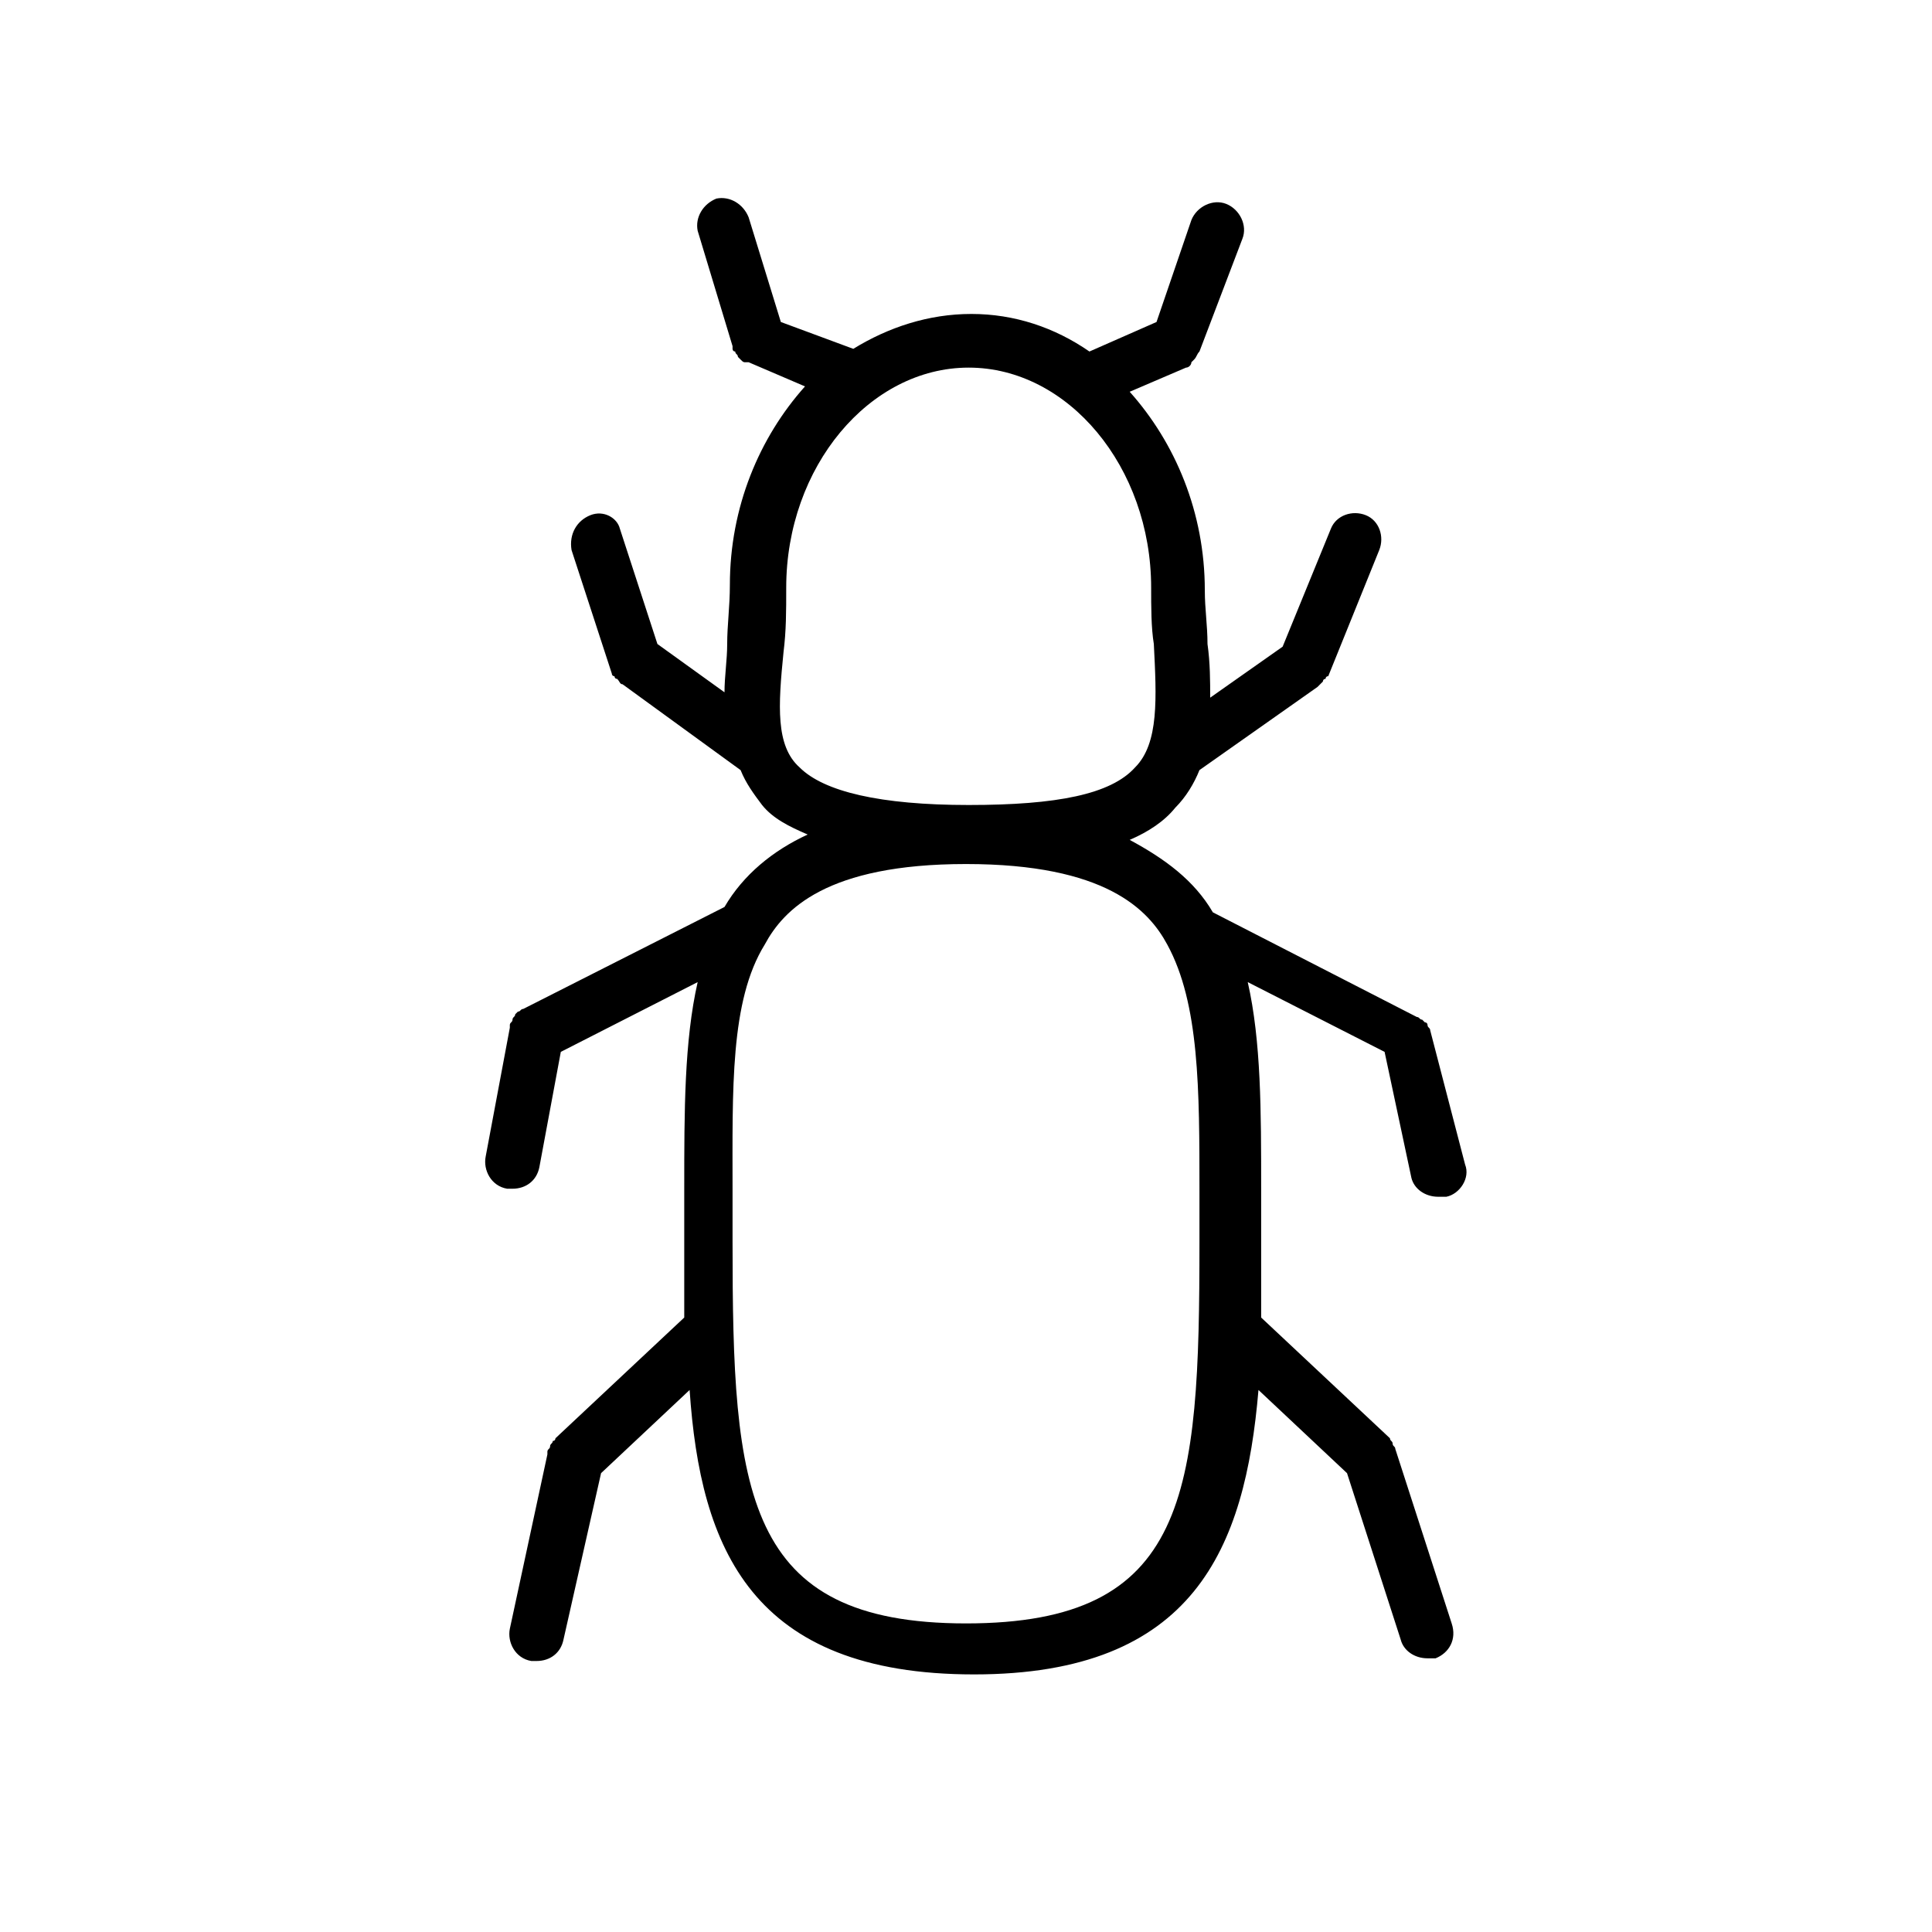 <?xml version="1.0" encoding="utf-8"?>
<!-- Generator: Adobe Illustrator 22.1.0, SVG Export Plug-In . SVG Version: 6.00 Build 0)  -->
<svg version="1.1" id="emoji" xmlns="http://www.w3.org/2000/svg" xmlns:xlink="http://www.w3.org/1999/xlink" x="0px" y="0px"
	 viewBox="0 0 72 72" enable-background="new 0 0 72 72" xml:space="preserve">
<path id="bark_beetle" d="M52.6,43.9c0.1,0.4,0.5,0.7,1,0.7c0.1,0,0.2,0,0.3,0c0.5-0.1,0.9-0.7,0.7-1.2l-1.3-5c0,0,0,0,0,0
	c0-0.1-0.1-0.1-0.1-0.2c0,0,0-0.1-0.1-0.1c0,0-0.1-0.1-0.1-0.1c-0.1,0-0.1-0.1-0.2-0.1c0,0,0,0,0,0l-7.6-3.9c-0.7-1.2-1.8-2-3.1-2.7
	c0.7-0.3,1.3-0.7,1.7-1.2c0.4-0.4,0.7-0.9,0.9-1.4l4.4-3.1c0,0,0,0,0,0c0.1-0.1,0.1-0.1,0.2-0.2c0,0,0-0.1,0.1-0.1
	c0,0,0-0.1,0.1-0.1l1.9-4.7c0.2-0.5,0-1.1-0.5-1.3c-0.5-0.2-1.1,0-1.3,0.5l-1.8,4.4L45.1,26c0-0.6,0-1.3-0.1-2c0-0.7-0.1-1.3-0.1-2
	c0-2.9-1.1-5.5-2.8-7.4l2.1-0.9c0,0,0,0,0,0c0.1,0,0.2-0.1,0.2-0.2c0,0,0,0,0.1-0.1c0.1-0.1,0.1-0.2,0.2-0.3l0,0c0,0,0,0,0,0
	l1.6-4.2c0.2-0.5-0.1-1.1-0.6-1.3c-0.5-0.2-1.1,0.1-1.3,0.6L43.1,12l-2.5,1.1c-1.3-0.9-2.8-1.4-4.4-1.4c-1.6,0-3.1,0.5-4.4,1.3
	L29.1,12l-1.2-3.9c-0.2-0.5-0.7-0.8-1.2-0.7c-0.5,0.2-0.8,0.7-0.7,1.2l1.3,4.3c0,0,0,0,0,0.1c0,0,0,0.1,0.1,0.1
	c0,0.1,0.1,0.1,0.1,0.2c0,0,0.1,0.1,0.1,0.1c0.1,0.1,0.1,0.1,0.2,0.1c0,0,0,0,0.1,0l2.1,0.9c-1.7,1.9-2.8,4.5-2.8,7.4
	c0,0.8-0.1,1.5-0.1,2.2c0,0.6-0.1,1.2-0.1,1.8l-2.5-1.8l-1.4-4.3C23,19.3,22.5,19,22,19.2c-0.5,0.2-0.8,0.7-0.7,1.3l1.5,4.6
	c0,0,0,0.1,0.1,0.1c0,0,0,0.1,0.1,0.1c0.1,0.1,0.1,0.2,0.2,0.2c0,0,0,0,0,0l0,0c0,0,0,0,0,0l4.4,3.2c0.2,0.5,0.5,0.9,0.8,1.3
	c0.4,0.5,1,0.8,1.7,1.1c-1.3,0.6-2.4,1.5-3.1,2.7l-7.5,3.8l0,0c0,0,0,0,0,0c-0.1,0-0.1,0.1-0.2,0.1c0,0-0.1,0.1-0.1,0.1
	c0,0.1-0.1,0.1-0.1,0.2c0,0.1-0.1,0.1-0.1,0.2c0,0,0,0,0,0.1l-0.9,4.8c-0.1,0.5,0.2,1.1,0.8,1.2c0.1,0,0.1,0,0.2,0
	c0.5,0,0.9-0.3,1-0.8l0.8-4.3l5.1-2.6c-0.5,2.2-0.5,4.8-0.5,7.7c0,0.6,0,1.3,0,1.9c0,1,0,2,0,2.9l-4.8,4.5c0,0,0,0.1-0.1,0.1
	c0,0.1-0.1,0.1-0.1,0.2c0,0.1-0.1,0.1-0.1,0.2c0,0,0,0.1,0,0.1l-1.4,6.5c-0.1,0.5,0.2,1.1,0.8,1.2c0.1,0,0.1,0,0.2,0
	c0.5,0,0.9-0.3,1-0.8l1.4-6.2l3.3-3.1c0.4,5.9,2.3,10.6,10.6,10.6c8.2,0,10.1-4.7,10.6-10.6l3.3,3.1l2,6.2c0.1,0.4,0.5,0.7,1,0.7
	c0.1,0,0.2,0,0.3,0c0.5-0.2,0.8-0.7,0.6-1.3l-2.1-6.5c0,0,0,0,0,0c0-0.1-0.1-0.1-0.1-0.2c0-0.1-0.1-0.1-0.1-0.2c0,0,0,0,0,0
	l-4.8-4.5c0-1,0-2,0-2.9c0-0.7,0-1.3,0-1.9c0-2.9,0-5.5-0.5-7.7l5.1,2.6L52.6,43.9z M29.2,24.3c0.1-0.8,0.1-1.5,0.1-2.4
	c0-4.5,3.1-8.2,6.8-8.2s6.8,3.7,6.8,8.2c0,0.7,0,1.5,0.1,2.1c0.1,2,0.2,3.7-0.7,4.6c-0.9,1-2.9,1.4-6.2,1.4c-3.3,0-5.4-0.5-6.3-1.4
	C28.9,27.8,29,26.3,29.2,24.3z M36,60.5c-8.3,0-8.7-4.9-8.7-14.2c0-0.7,0-1.3,0-1.9c0-3.8-0.1-7.1,1.2-9.2c0,0,0,0,0,0
	c0.7-1.3,2.3-3,7.5-3c5.2,0,6.8,1.7,7.5,3c0,0,0,0,0,0c1.2,2.2,1.2,5.4,1.2,9.2c0,0.6,0,1.3,0,1.9C44.7,55.7,44.3,60.5,36,60.5z"/>
</svg>
